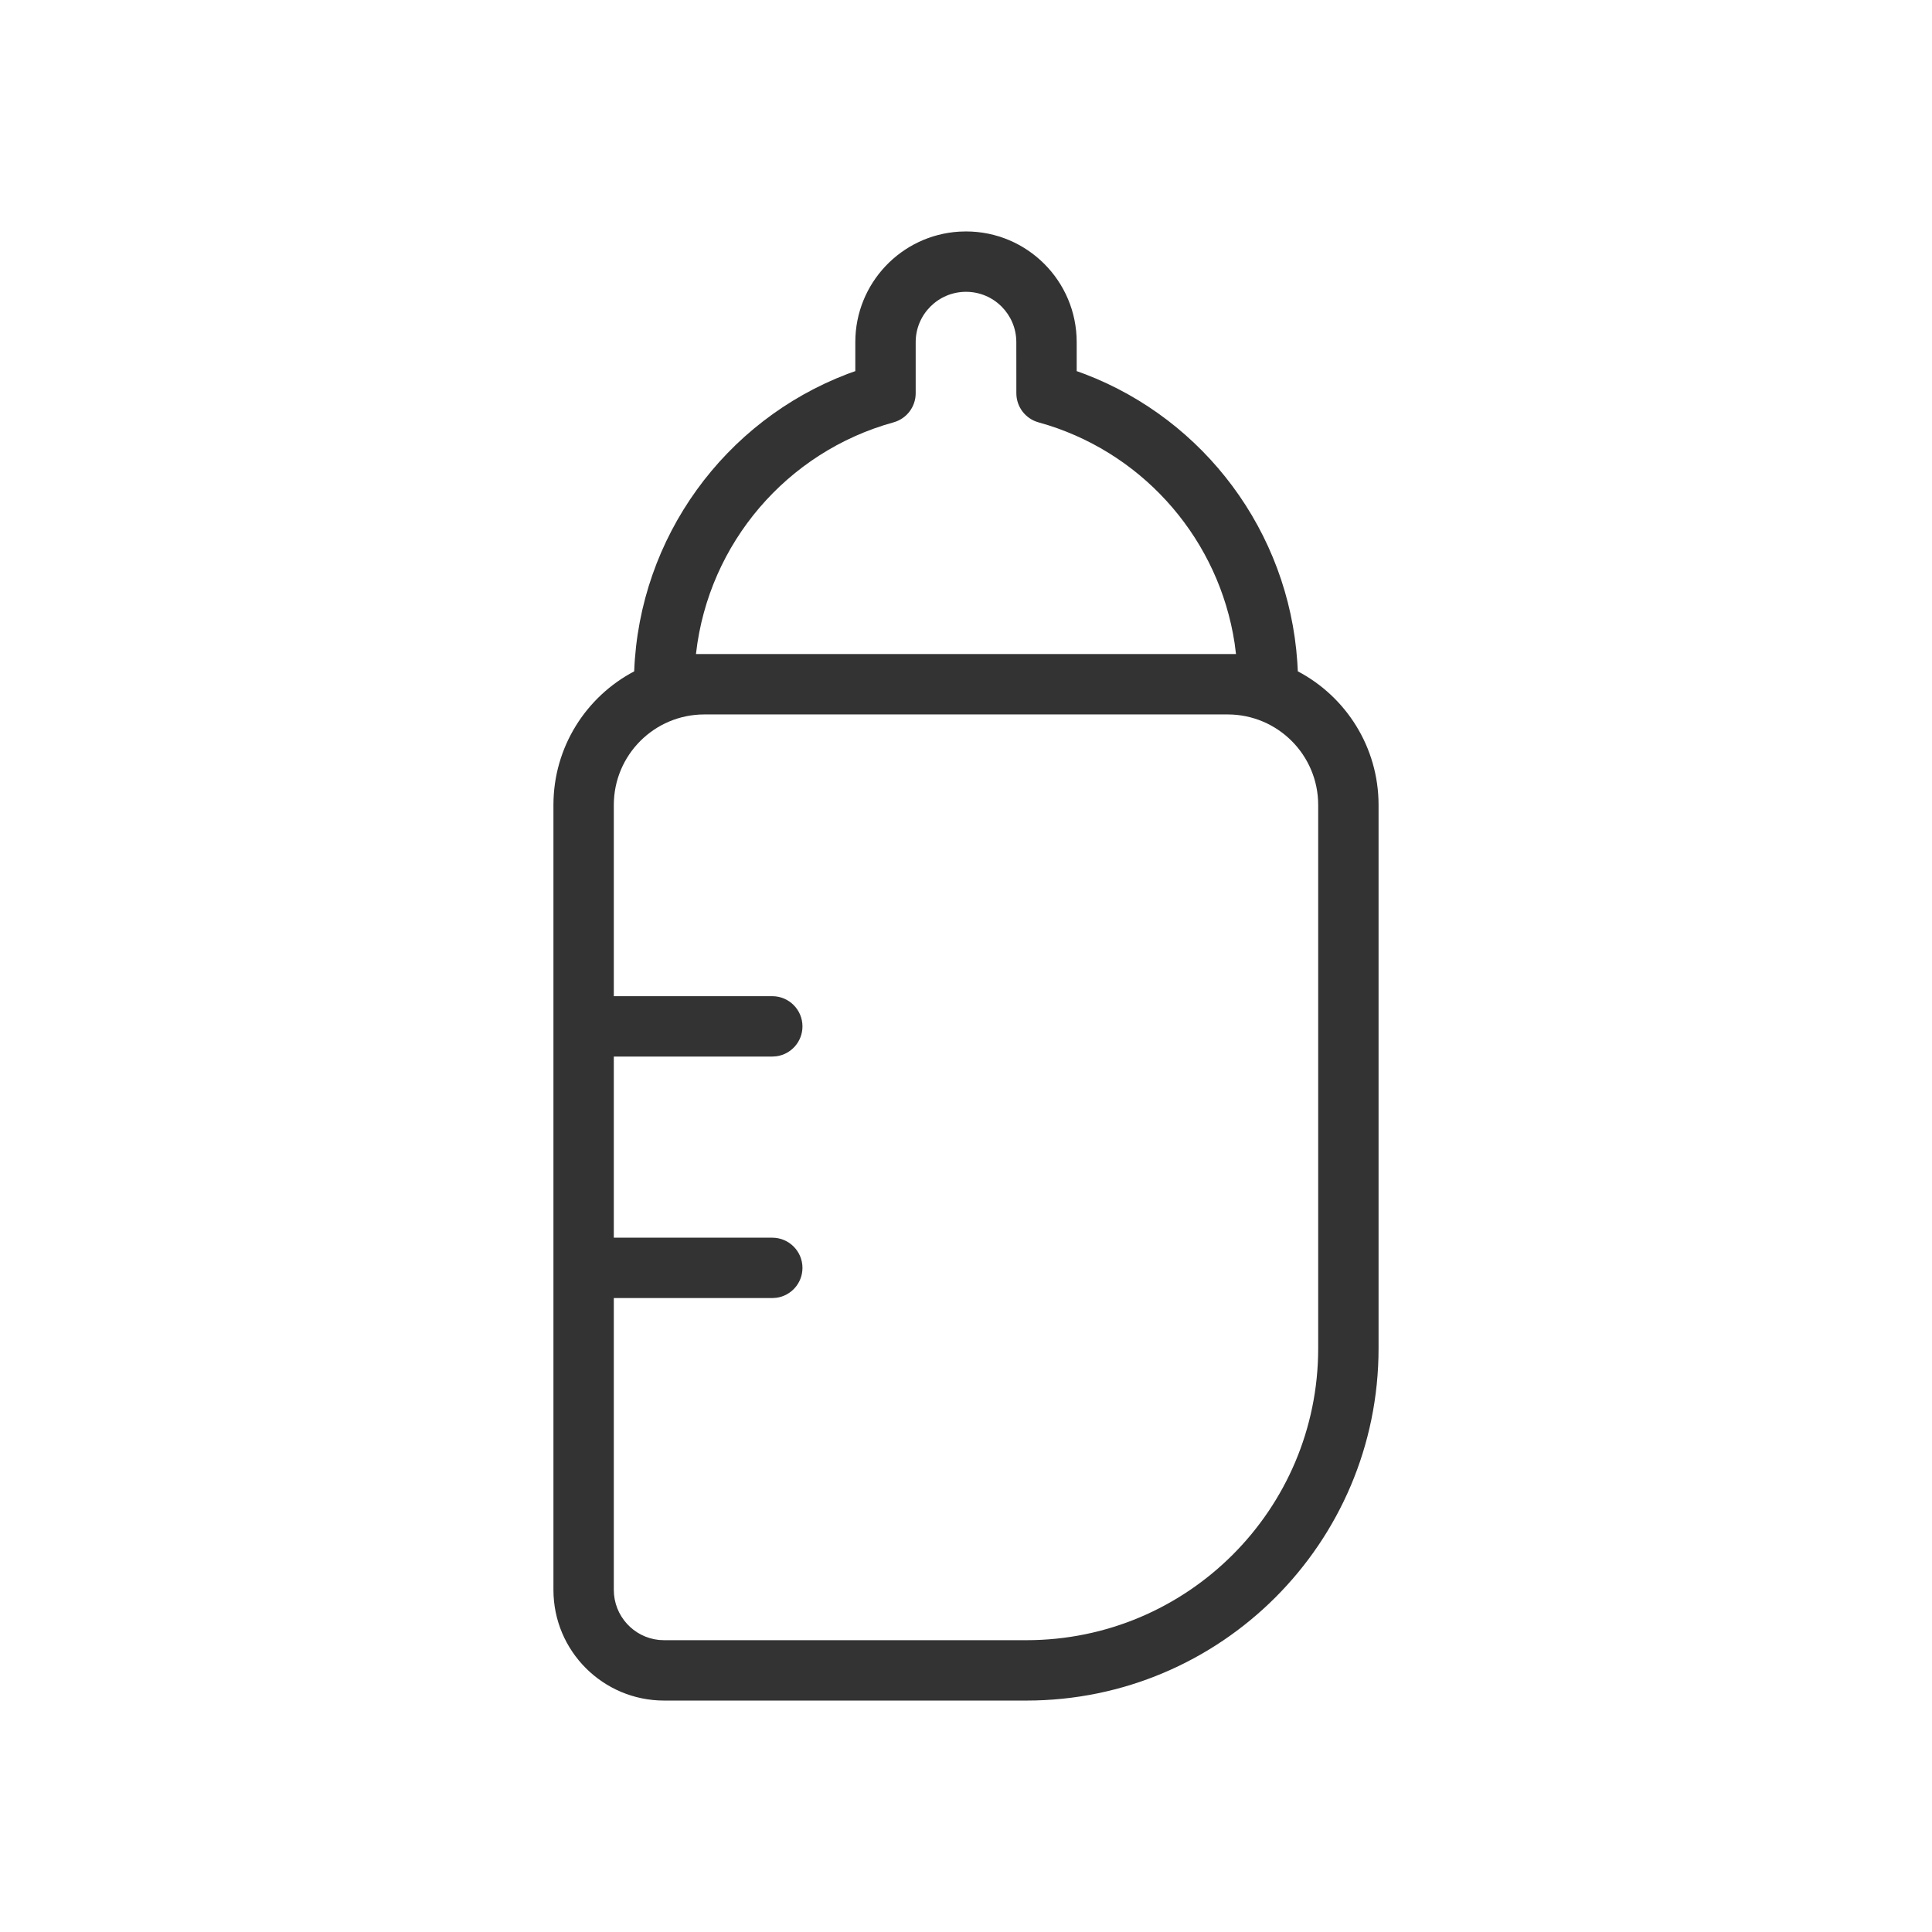 <svg xmlns="http://www.w3.org/2000/svg" width="48" height="48" viewBox="0 0 48 48">
    <g fill="none" fill-rule="evenodd">
        <g>
            <g>
                <g>
                    <g>
                        <g>
                            <path d="M0 0H48V48H0z" opacity=".2" transform="translate(-279 -401) translate(16 197) translate(0 102) translate(246 102) translate(17)"/>
                            <path fill="#333" d="M24 5.75c1.519 0 2.75 1.231 2.75 2.75v.72l.209.076c2.962 1.137 5.052 3.91 5.272 7.149l.013.234c1.193.628 2.006 1.88 2.006 3.321v13.5c0 4.832-3.918 8.75-8.75 8.75h-9c-1.519 0-2.75-1.231-2.75-2.75V20c0-1.441.813-2.693 2.006-3.32.128-3.334 2.249-6.226 5.3-7.39l.194-.07V8.5c0-1.463 1.142-2.658 2.582-2.745zm6.5 12h-13c-1.243 0-2.25 1.007-2.25 2.25v4.75h3.937c.414 0 .75.336.75.75 0 .38-.282.693-.648.743l-.102.007H15.25v4.5h3.937c.414 0 .75.336.75.75 0 .38-.282.693-.648.743l-.102.007H15.25v7.25c0 .647.492 1.18 1.122 1.244l.128.006h9c4.004 0 7.25-3.246 7.25-7.25V20c0-1.243-1.007-2.25-2.25-2.25zM24 7.25c-.69 0-1.25.56-1.25 1.25v1.27c0 .337-.225.633-.55.723-2.653.732-4.593 3.01-4.906 5.731l-.003.026h13.417l-.035-.274c-.387-2.529-2.184-4.635-4.625-5.41l-.247-.073c-.325-.09-.55-.386-.55-.723L25.25 8.5c0-.69-.56-1.25-1.25-1.25z" transform="translate(-279 -401) translate(16 197) translate(0 102) translate(246 102) translate(17)"/>
                        </g>
                    </g>
                </g>
            </g>
        </g>
    </g>
</svg>
